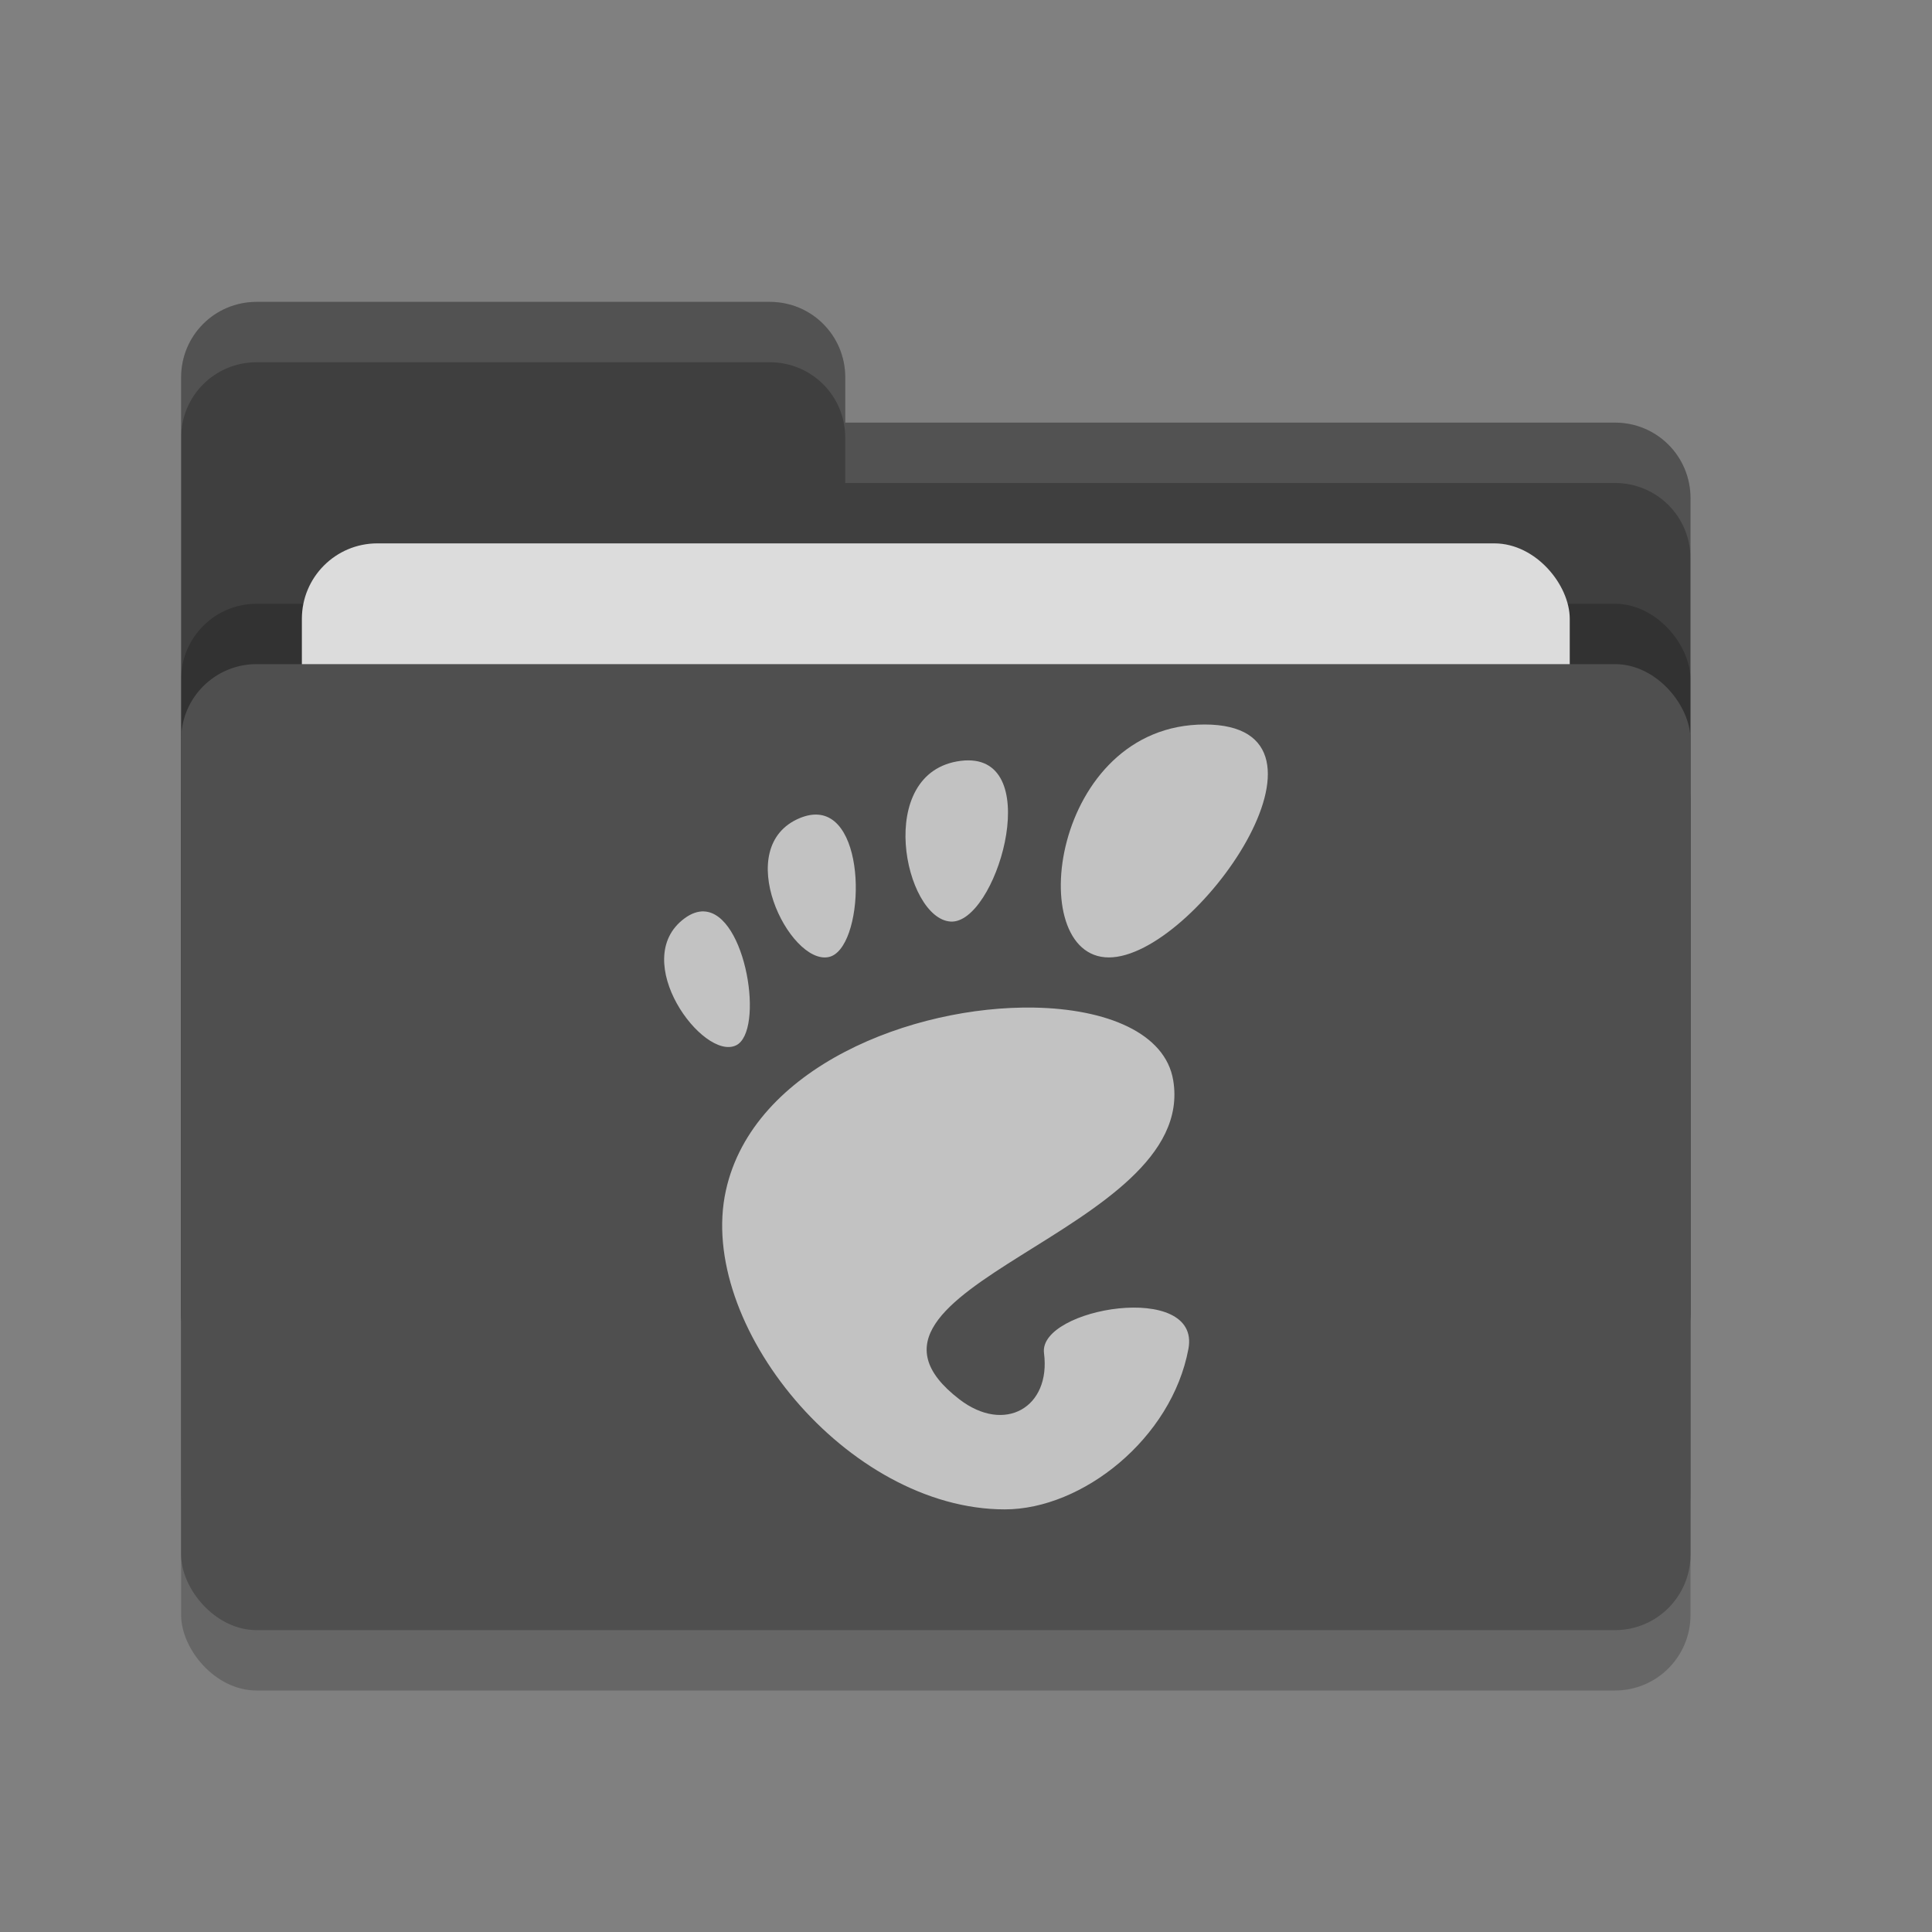 <svg height="32" width="32" xmlns="http://www.w3.org/2000/svg"><rect width="100%" height="100%" fill="#808080" stroke="none"/><rect height="16" opacity=".2" rx="1.25" width="25" x="3" y="12"/><path d="m3 21.75c0 .692.557 1.25 1.25 1.25h22.5c.692 0 1.25-.558 1.25-1.25v-13.5c0-.693-.558-1.25-1.25-1.25h-12.75v-.75c0-.693-.557-1.25-1.25-1.25h-8.5c-.693 0-1.25.557-1.25 1.25" fill="#3f3f3f"/><rect height="16" opacity=".2" rx="1.25" width="25" x="3" y="10"/><rect fill="#dcdcdc" height="10" rx="1.25" width="21" x="5" y="9"/><rect fill="#4f4f4f" height="16" rx="1.25" width="25" x="3" y="11"/><path d="m4.25 5c-.693 0-1.25.557-1.25 1.25v1c0-.693.557-1.25 1.25-1.25h8.5c.693 0 1.25.557 1.25 1.25v.75h12.75c.692 0 1.25.557 1.25 1.25v-1c0-.693-.558-1.25-1.25-1.25h-12.75v-.75c0-.693-.557-1.25-1.25-1.25z" fill="#fff" opacity=".1"/><path d="m19.952 12c-2.539 0-3.015 3.858-1.586 3.858 1.428 0 4.126-3.858 1.586-3.858zm-3.911.594c-.04-.001-.083.003-.128.008-1.44.182-.933 2.617-.167 2.662.741.045 1.553-2.666.294-2.67zm-2.495.899c-.088-.006-.185.011-.294.055-1.156.475-.175 2.436.472 2.304.588-.12.672-2.304-.178-2.359zm-1.887 1.602c-.101-.002-.209.032-.325.119-.926.691.311 2.36.856 2.101.476-.227.172-2.194-.532-2.219zm5.467 1.594c-2.006-.035-4.652.983-5.103 3.029-.489 2.212 2.012 5.282 4.62 5.282 1.284 0 2.764-1.173 3.041-2.658.212-1.133-2.489-.679-2.392.07.116.899-.651 1.343-1.403.764-2.394-1.844 3.963-2.764 3.543-5.283-.13-.784-1.103-1.183-2.306-1.204z" fill="#c2c2c2"/></svg>